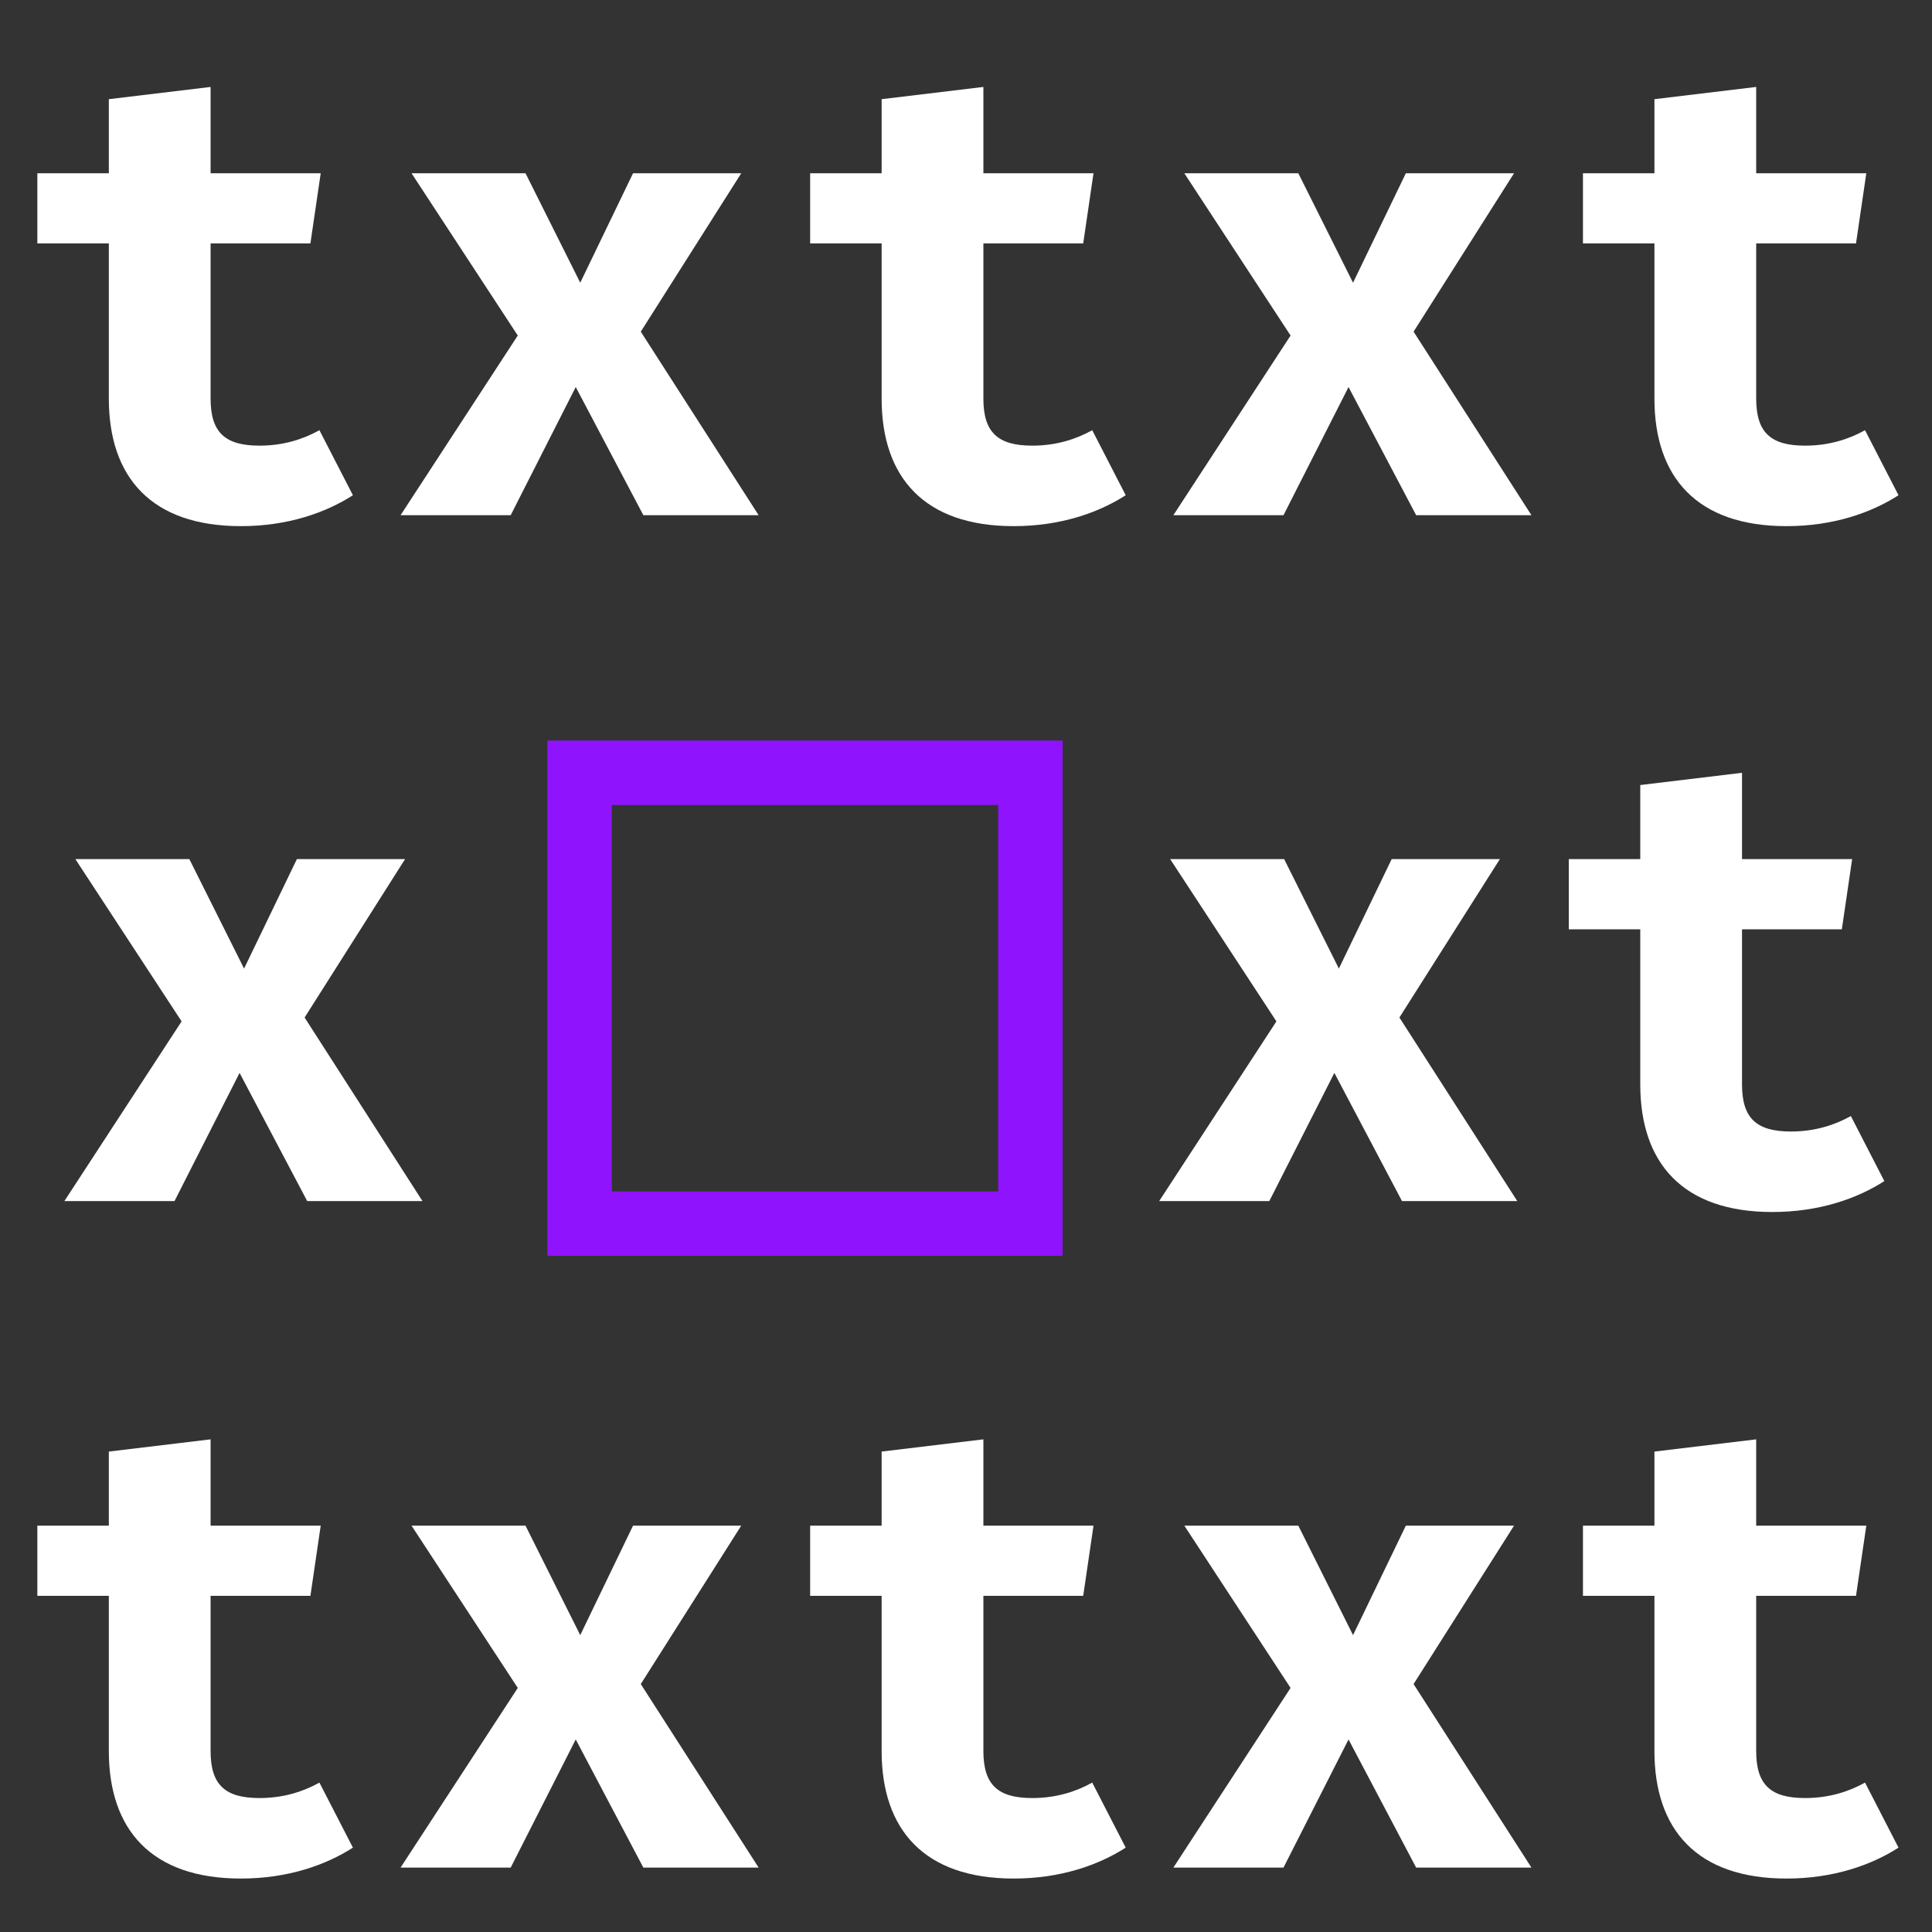 <?xml version="1.0" encoding="UTF-8"?>
<svg width="30px" height="30px" viewBox="0 0 30 30" version="1.1" xmlns="http://www.w3.org/2000/svg" xmlns:xlink="http://www.w3.org/1999/xlink">
    <rect x="0" y="0" width="30" height="30" fill="#333333" stroke="none"/>
    <title>Artboard Copy 10</title>
    <g id="Artboard-Copy-10" stroke="none" stroke-width="1" fill="none" fill-rule="evenodd">
        <path d="M2.71,18.65 L3.72,16.66 L4.77,18.65 L6.56,18.65 L4.73,15.8 L6.29,13.34 L4.61,13.34 L3.79,15.04 L2.94,13.34 L1.17,13.34 L2.82,15.86 L1,18.65 L2.71,18.65 Z M19.71,18.65 L20.72,16.66 L21.77,18.65 L23.56,18.65 L21.73,15.8 L23.29,13.34 L21.61,13.34 L20.79,15.04 L19.94,13.34 L18.17,13.34 L19.82,15.86 L18,18.65 L19.71,18.65 Z M27.52,18.82 C28.25,18.82 28.84,18.61 29.26,18.34 L28.74,17.33 C28.49,17.47 28.18,17.57 27.81,17.57 C27.28,17.57 27.05,17.37 27.05,16.84 L27.05,14.43 L28.6,14.43 L28.76,13.34 L27.05,13.34 L27.05,12 L25.47,12.19 L25.47,13.34 L24.36,13.34 L24.36,14.43 L25.47,14.43 L25.47,16.84 C25.47,18.06 26.13,18.82 27.52,18.82 Z M3.74,29.17 C4.47,29.17 5.06,28.96 5.48,28.69 L4.96,27.68 C4.71,27.82 4.4,27.92 4.03,27.92 C3.5,27.92 3.27,27.72 3.27,27.19 L3.27,24.78 L4.82,24.78 L4.98,23.69 L3.27,23.69 L3.27,22.35 L1.69,22.54 L1.69,23.69 L0.58,23.69 L0.58,24.78 L1.69,24.78 L1.69,27.19 C1.69,28.41 2.35,29.17 3.74,29.17 Z M7.93,29 L8.94,27.01 L9.99,29 L11.78,29 L9.95,26.15 L11.51,23.69 L9.83,23.69 L9.01,25.39 L8.16,23.69 L6.39,23.69 L8.04,26.21 L6.22,29 L7.93,29 Z M15.74,29.17 C16.47,29.17 17.06,28.96 17.48,28.69 L16.96,27.68 C16.71,27.82 16.4,27.92 16.03,27.92 C15.5,27.92 15.27,27.72 15.27,27.19 L15.27,24.78 L16.82,24.78 L16.98,23.69 L15.27,23.69 L15.27,22.35 L13.69,22.54 L13.69,23.69 L12.58,23.69 L12.58,24.78 L13.69,24.78 L13.69,27.19 C13.69,28.41 14.35,29.17 15.74,29.17 Z M19.93,29 L20.94,27.01 L21.99,29 L23.78,29 L21.95,26.15 L23.51,23.69 L21.83,23.69 L21.01,25.39 L20.16,23.69 L18.39,23.69 L20.04,26.21 L18.22,29 L19.93,29 Z M27.74,29.17 C28.47,29.17 29.06,28.96 29.48,28.69 L28.96,27.68 C28.71,27.82 28.4,27.92 28.03,27.92 C27.5,27.92 27.27,27.72 27.27,27.19 L27.27,24.78 L28.82,24.78 L28.98,23.69 L27.27,23.69 L27.27,22.35 L25.69,22.54 L25.69,23.69 L24.58,23.69 L24.58,24.78 L25.69,24.78 L25.69,27.19 C25.69,28.41 26.35,29.17 27.74,29.17 Z M3.74,8.17 C4.47,8.17 5.06,7.96 5.48,7.69 L4.96,6.68 C4.71,6.82 4.4,6.92 4.03,6.92 C3.5,6.92 3.27,6.72 3.27,6.19 L3.27,3.78 L4.82,3.78 L4.98,2.69 L3.27,2.69 L3.27,1.35 L1.69,1.54 L1.69,2.69 L0.58,2.69 L0.58,3.78 L1.69,3.78 L1.69,6.19 C1.69,7.41 2.35,8.17 3.74,8.17 Z M7.93,8 L8.94,6.01 L9.99,8 L11.78,8 L9.95,5.15 L11.51,2.69 L9.83,2.69 L9.01,4.39 L8.16,2.69 L6.39,2.69 L8.04,5.21 L6.22,8 L7.93,8 Z M15.74,8.17 C16.47,8.17 17.06,7.96 17.48,7.69 L16.96,6.68 C16.71,6.82 16.4,6.92 16.03,6.92 C15.5,6.92 15.27,6.72 15.27,6.19 L15.27,3.78 L16.82,3.78 L16.98,2.69 L15.27,2.69 L15.27,1.35 L13.69,1.54 L13.69,2.69 L12.58,2.69 L12.58,3.78 L13.69,3.78 L13.69,6.19 C13.69,7.41 14.35,8.17 15.74,8.17 Z M19.93,8 L20.94,6.01 L21.99,8 L23.78,8 L21.95,5.15 L23.51,2.69 L21.83,2.69 L21.01,4.39 L20.16,2.69 L18.39,2.69 L20.04,5.21 L18.22,8 L19.93,8 Z M27.74,8.17 C28.47,8.17 29.06,7.96 29.48,7.69 L28.96,6.68 C28.71,6.82 28.4,6.92 28.03,6.92 C27.5,6.92 27.27,6.72 27.27,6.19 L27.27,3.78 L28.82,3.78 L28.98,2.69 L27.27,2.69 L27.27,1.35 L25.69,1.54 L25.69,2.69 L24.58,2.69 L24.58,3.78 L25.69,3.78 L25.69,6.19 C25.69,7.41 26.35,8.17 27.74,8.17 Z" id="xt" fill="#FFFFFF" fill-rule="nonzero"></path>
        <rect id="Rectangle-Copy-4" stroke="#9013FE" x="9" y="12" width="7" height="7"></rect>
    </g>
</svg>